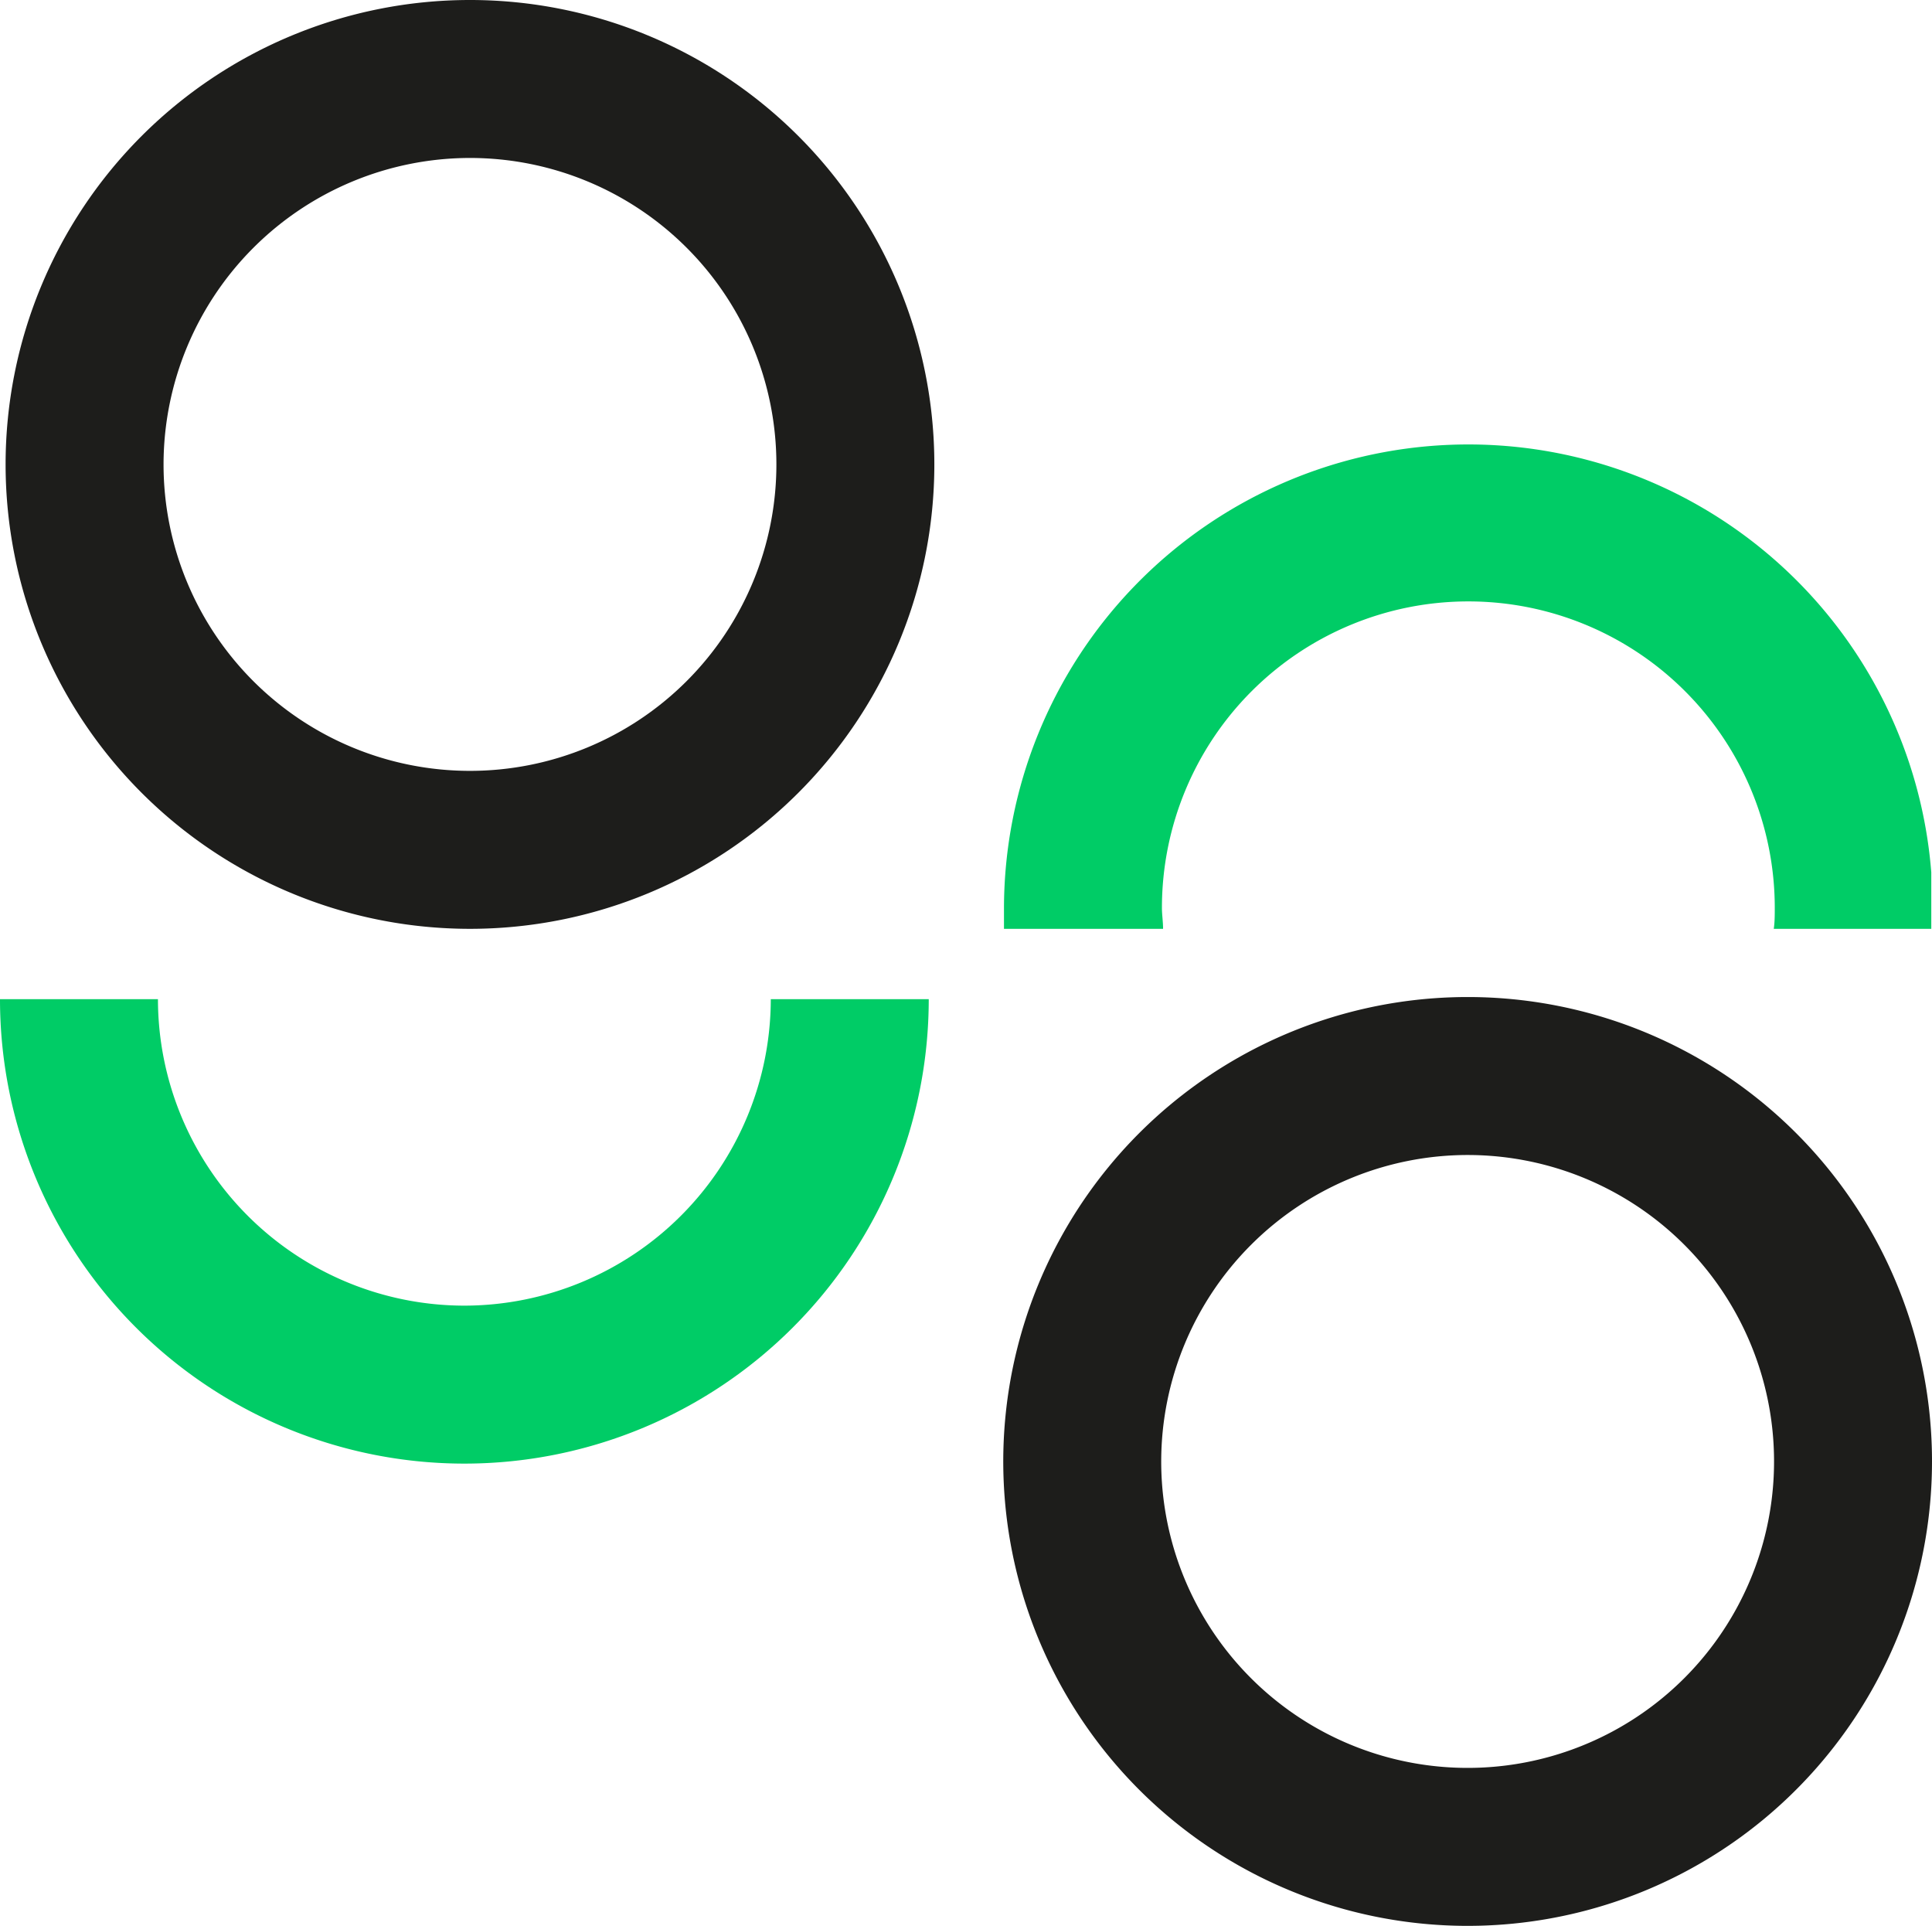 <svg xmlns="http://www.w3.org/2000/svg" viewBox="0 0 134.55 134.1"><defs><style>.cls-1{fill:#1d1d1b;}.cls-2{fill:#0c6;}</style></defs><g id="Capa_2" data-name="Capa 2"><g id="Capa_1-2" data-name="Capa 1"><path class="cls-1" d="M102.21,80.43a21.34,21.34,0,1,1-21.34,21.33,21.36,21.36,0,0,1,21.34-21.33m0-11a32.34,32.34,0,1,0,32.34,32.33,32.33,32.33,0,0,0-32.34-32.33Z"/><path class="cls-1" d="M32.73,11A21.34,21.34,0,1,1,11.39,32.34,21.36,21.36,0,0,1,32.73,11m0-11A32.34,32.34,0,1,0,65.07,32.34,32.34,32.34,0,0,0,32.73,0Z"/><path class="cls-2" d="M134.5,64.68V60.75a32.34,32.34,0,0,0-64.58,2.47c0,.49,0,1,0,1.46H81c0-.49-.08-1-.08-1.46a21.34,21.34,0,1,1,42.68,0c0,.49,0,1-.07,1.46Z"/><path class="cls-2" d="M32.34,90.92A21.36,21.36,0,0,1,11,69.58H0a32.34,32.34,0,0,0,64.68,0h-11A21.37,21.37,0,0,1,32.34,90.92Z"/></g></g></svg>